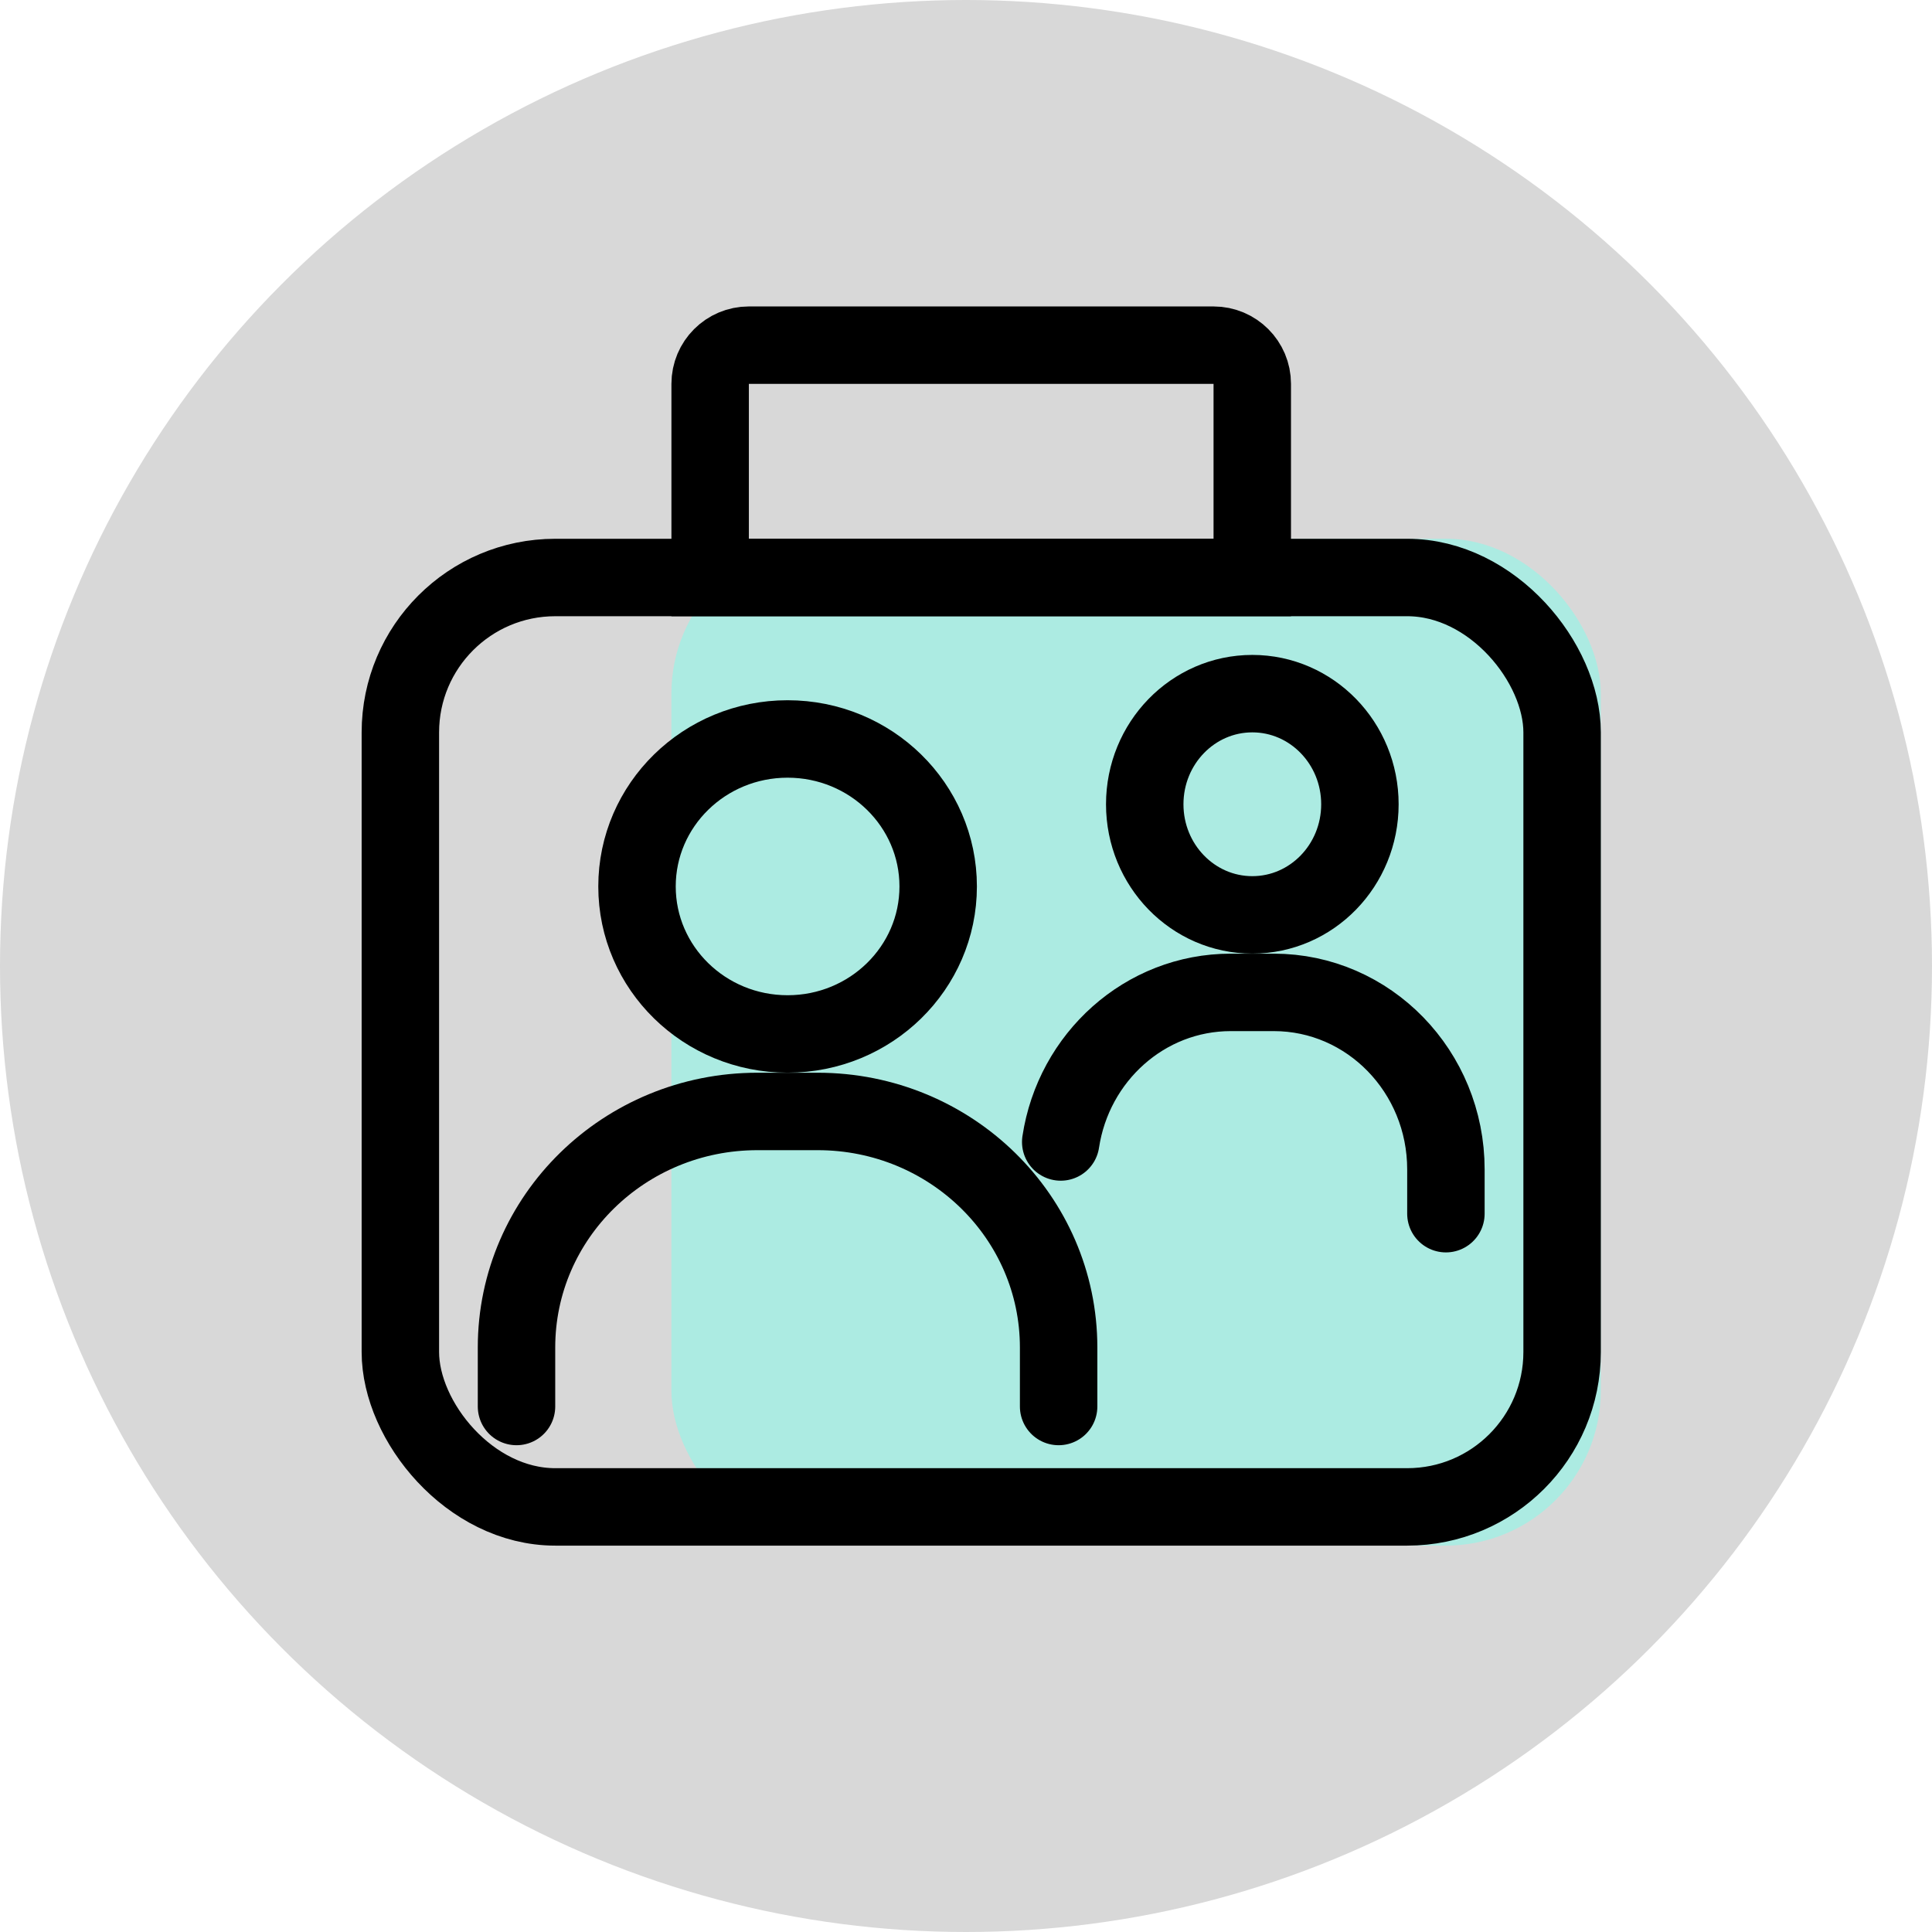 <?xml version="1.0" encoding="UTF-8"?>
<svg width="35px" height="35px" viewBox="0 0 35 35" version="1.1" xmlns="http://www.w3.org/2000/svg" xmlns:xlink="http://www.w3.org/1999/xlink">
    <!-- Generator: Sketch 64 (93537) - https://sketch.com -->
    <title>Group 79</title>
    <desc>Created with Sketch.</desc>
    <g id="app-&amp;_splash" stroke="none" stroke-width="1" fill="none" fill-rule="evenodd">
        <g id="Group-79">
            <circle id="Oval-Copy-9" fill="#D8D8D8" fill-rule="nonzero" cx="17.5" cy="17.5" r="17.5"></circle>
            <g id="ic_suppliers" transform="translate(7, 6)">
                <g id="Oval-+-Rectangle-5-Mask-Copy" transform="translate(0, 3.76)">
                    <rect id="Rectangle" fill="#ACEBE2" fill-rule="nonzero" x="5.163" y="0" width="16.837" height="18.24" rx="2.806"></rect>
                    <rect id="Rectangle-Copy-29" stroke="#000000" stroke-width="1.403" x="0.253" y="0.702" width="21.046" height="16.837" rx="2.806"></rect>
                    <g id="Group" transform="translate(2.357, 3.627)" stroke="#000000" stroke-width="1.403">
                        <g id="Group-29">
                            <ellipse id="Oval" cx="4.911" cy="2.672" rx="2.728" ry="2.672"></ellipse>
                            <path d="M0,12.093 L0,11.024 C0,8.662 1.954,6.748 4.365,6.748 L4.365,6.748 L5.456,6.748 C7.867,6.748 9.821,8.662 9.821,11.024 L9.821,12.093" id="Rectangle-5" stroke-linecap="round" stroke-linejoin="round"></path>
                        </g>
                    </g>
                    <g id="Group-Copy" transform="translate(12.179, 2.806)" stroke="#000000" stroke-width="1.403">
                        <g id="Group-29">
                            <ellipse id="Oval" cx="3.508" cy="2.004" rx="1.949" ry="2.004"></ellipse>
                            <path d="M0.037,8.122 C0.269,6.587 1.56,5.412 3.118,5.412 L3.897,5.412 C5.619,5.412 7.015,6.848 7.015,8.619 L7.015,9.421" id="Rectangle-5" stroke-linecap="round" stroke-linejoin="round"></path>
                        </g>
                    </g>
                </g>
                <path d="M5.865,4.462 L15.686,4.462 L15.686,0.954 C15.686,0.567 15.372,0.253 14.985,0.253 L6.566,0.253 C6.179,0.253 5.865,0.567 5.865,0.954 L5.865,4.462 Z" id="Rectangle" stroke="#000000" stroke-width="1.403"></path>
            </g>
        </g>
    </g>
</svg>